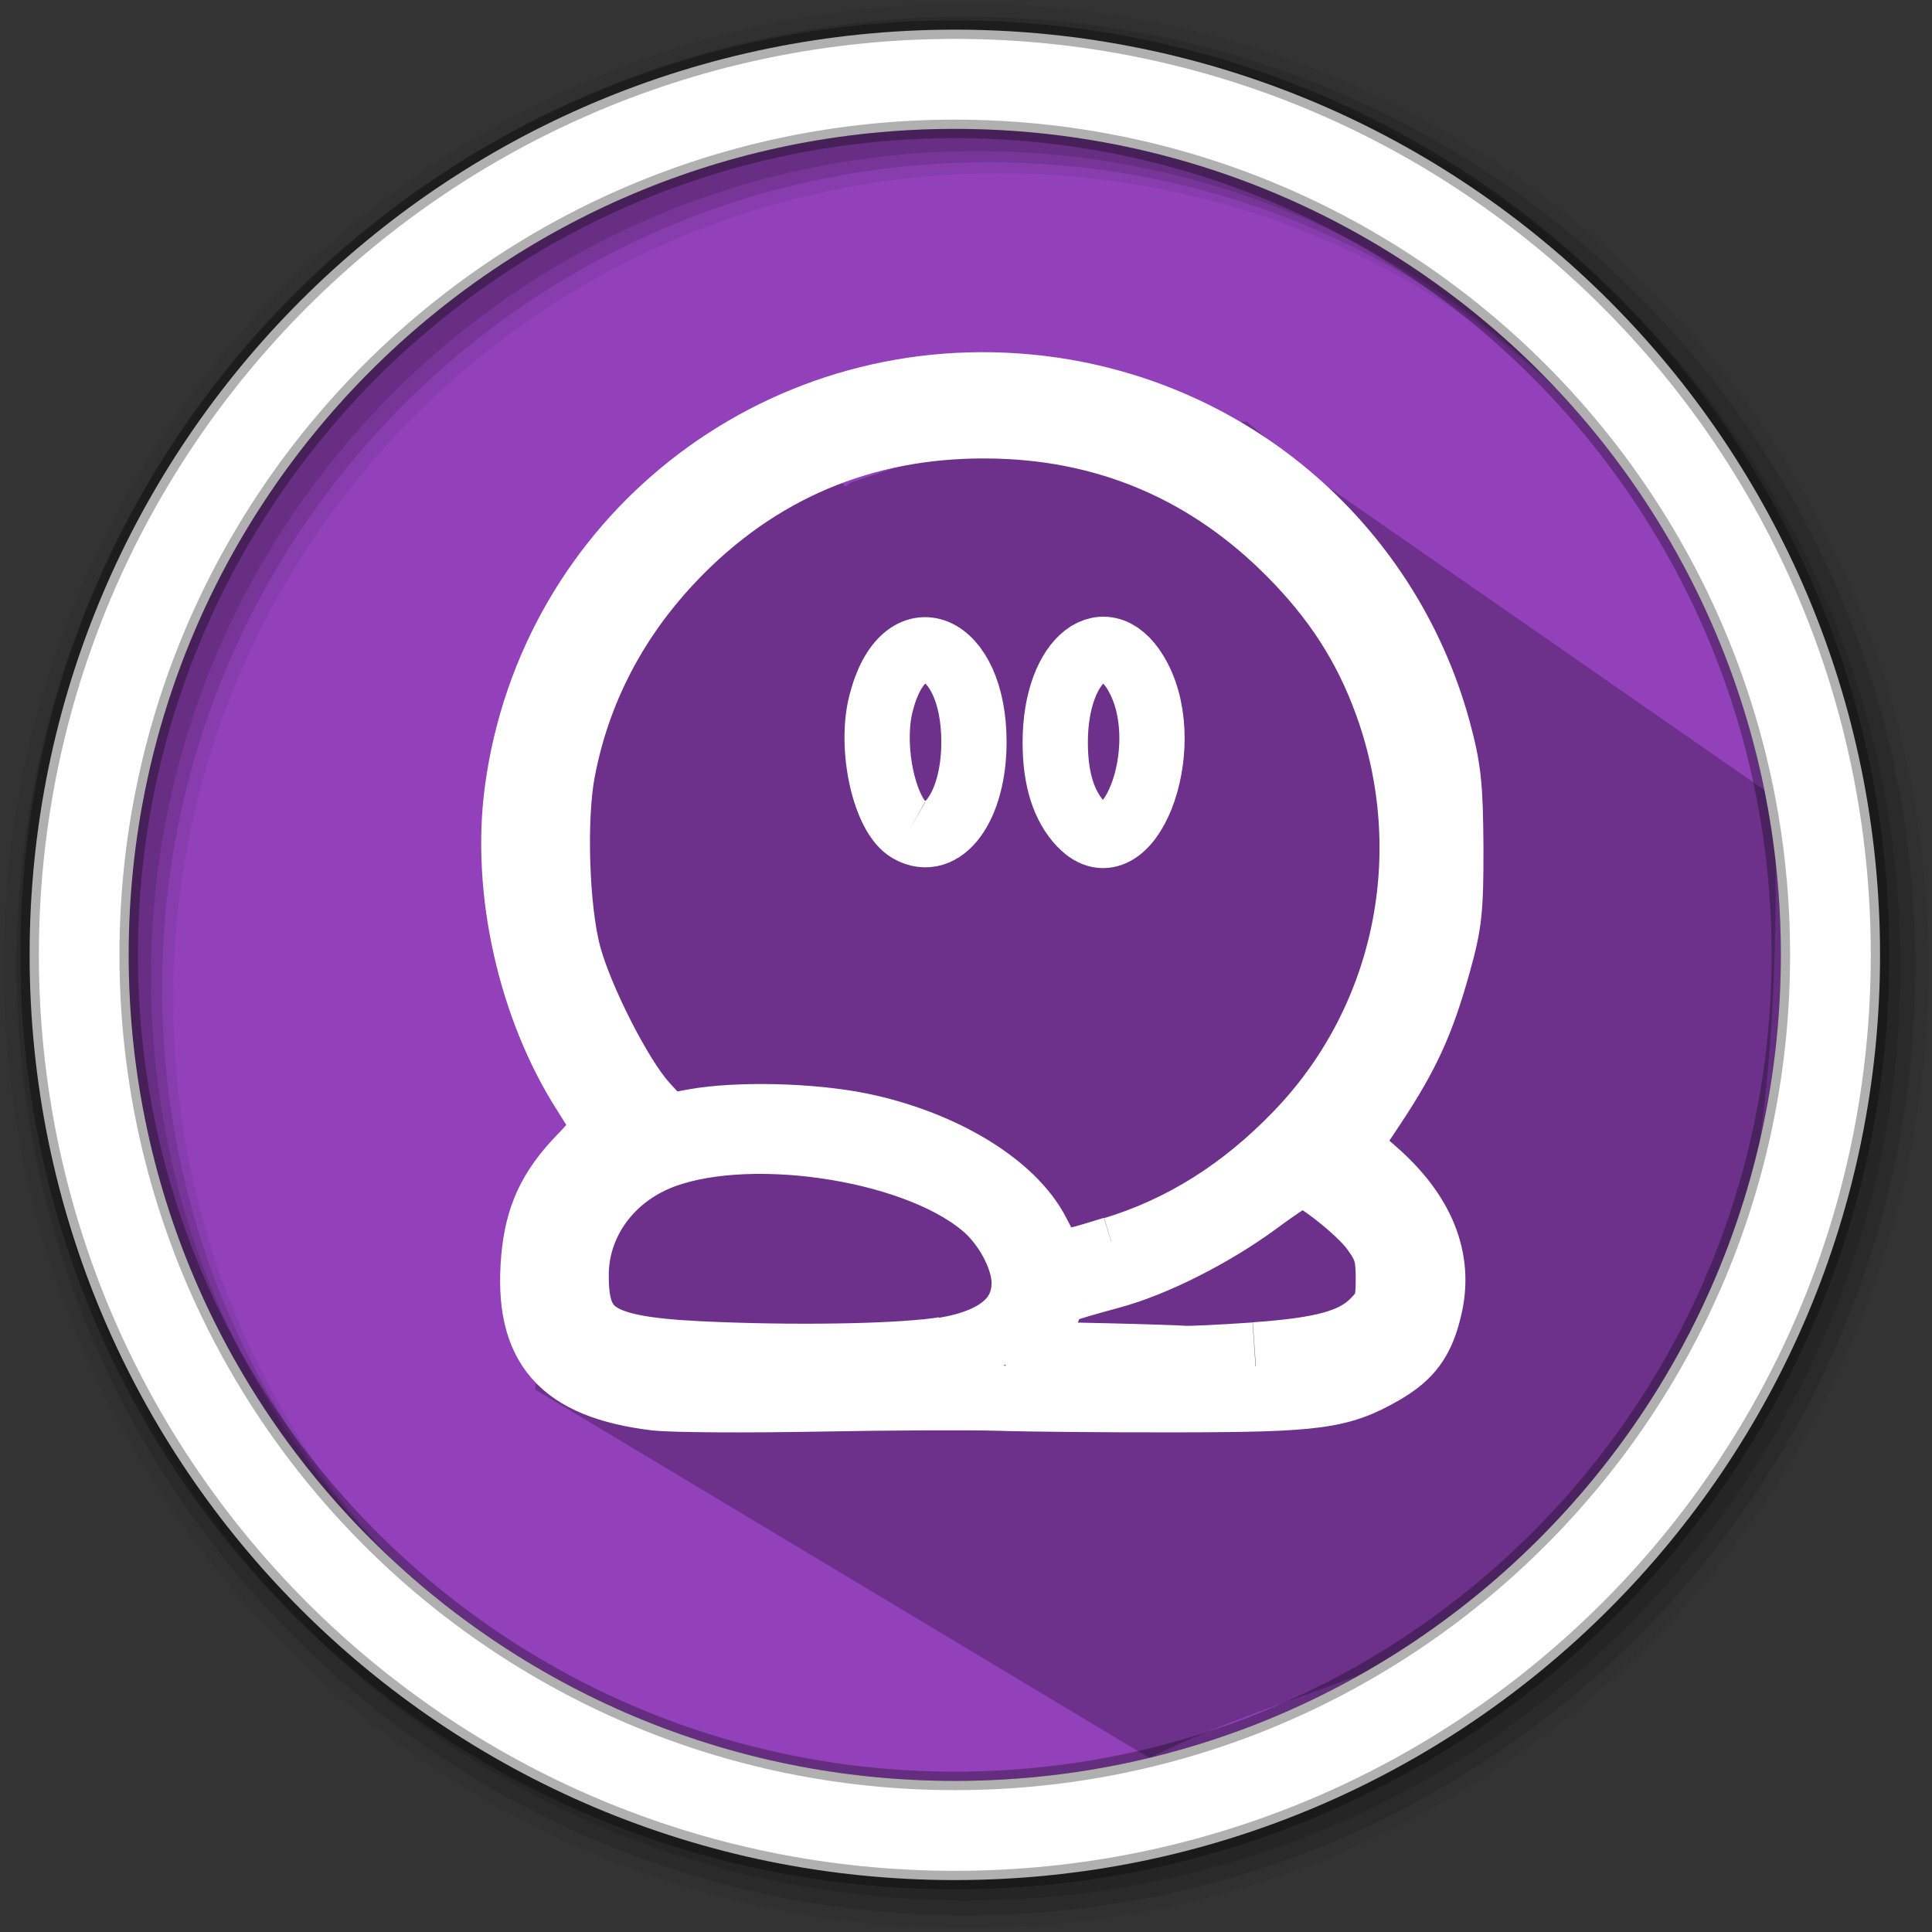 <svg width="512" height="512" version="1.1" viewBox="0 0 512 512" xmlns="http://www.w3.org/2000/svg">
 <rect x="0" y="0" width="512" height="512" fill="#333333" stroke="none"/>
 <g fill-rule="evenodd">
  <path d="m471.95 253.05c0 120.9-98.01 218.9-218.9 218.9-120.9 0-218.9-98.01-218.9-218.9 0-120.9 98.01-218.9 218.9-218.9 120.9 0 218.9 98.01 218.9 218.9" fill="#9241BA"/>
  <path d="m256 1c-140.83 0-255 114.17-255 255s114.17 255 255 255 255-114.17 255-255-114.17-255-255-255m8.827 44.931c120.9 0 218.9 98 218.9 218.9s-98 218.9-218.9 218.9-218.93-98-218.93-218.9 98.03-218.9 218.93-218.9" fill-opacity=".067"/>
  <g fill-opacity=".129">
   <path d="m256 4.433c-138.94 0-251.57 112.63-251.57 251.57s112.63 251.57 251.57 251.57 251.57-112.63 251.57-251.57-112.63-251.57-251.57-251.57m5.885 38.556c120.9 0 218.9 98 218.9 218.9s-98 218.9-218.9 218.9-218.93-98-218.93-218.9 98.03-218.9 218.93-218.9"/>
   <path d="m256 8.356c-136.77 0-247.64 110.87-247.64 247.64s110.87 247.64 247.64 247.64 247.64-110.87 247.64-247.64-110.87-247.64-247.64-247.64m2.942 31.691c120.9 0 218.9 98 218.9 218.9s-98 218.9-218.9 218.9-218.93-98-218.93-218.9 98.03-218.9 218.93-218.9"/>
  </g>
 </g>
 <path d="m330.31 111.7-27.752 3.223-2.236 0.568 11.867 11.867-46.14-12.02h-3.336l-37.533 12.662-1.113 0.934-4.193-4.193-39.883-1.164-7.799 16.26-18.916 16.811-15.897 38.102-4.179 29.642 20.905 72.386-12.326 71.446 162.85 97.659c75.832-37.772 172.36-23.217 165.61-254.68l-123.09-85.501-16.844-14.002" opacity=".25"/>
 <path d="m253.04 7.859c-135.42 0-245.19 109.78-245.19 245.19 0 135.42 109.78 245.19 245.19 245.19 135.42 0 245.19-109.78 245.19-245.19 0-135.42-109.78-245.19-245.19-245.19zm0 26.297c120.9 0 218.9 98 218.9 218.9s-98 218.9-218.9 218.9-218.93-98-218.93-218.9 98.03-218.9 218.93-218.9z" fill="#ffffff" fill-rule="evenodd" stroke="#000000" stroke-opacity=".31" stroke-width="4.904"/>
 <g transform="matrix(10.346 0 0 10.346 12.004 -11.834)" fill="none" stroke="#ffffff" stroke-width="1.672">
  <g fill="none" stroke="#ffffff" stroke-width="1.672">
   <g fill="none" stroke="#ffffff" stroke-width="1.672">
    <path d="m15.641 36.953c-2.434-0.297-3.324-1.313-3.129-3.578 0.094-1.063 0.418-1.773 1.199-2.582 0.344-0.355 0.625-0.695 0.625-0.75 0-0.051-0.227-0.449-0.504-0.883-1.41-2.191-2.086-5.223-1.742-7.773 0.867-6.406 6.605-10.938 13.08-10.332 5.02 0.469 9.188 3.957 10.508 8.785 0.27 1 0.313 1.43 0.324 2.996 4e-3 1.613-0.035 1.973-0.324 3-0.418 1.504-0.797 2.328-1.652 3.621l-0.699 1.051 0.727 0.637c1.227 1.074 1.699 2.262 1.398 3.508-0.191 0.82-0.496 1.23-1.184 1.629-1.094 0.629-1.691 0.711-5.273 0.715-1.813 4e-3 -3.852-0.016-4.531-0.039-0.688-0.023-2.781-0.016-4.66 0.02-1.879 0.035-3.754 0.023-4.164-0.027m7.383-1.227c1.379-0.23 2.07-0.824 2.051-1.758-0.016-0.621-0.477-1.477-1.063-1.953-1.832-1.523-6.184-2.129-8.367-1.188-1.254 0.543-2.047 1.699-2.047 2.98-4e-3 1.602 0.574 1.926 3.664 2.039 2.367 0.09 4.758 0.031 5.762-0.133m7.965 0.137c1.77-0.125 2.543-0.344 3.055-0.871 0.313-0.324 0.359-0.461 0.359-1.086 0-0.598-0.059-0.801-0.379-1.242-0.363-0.504-1.566-1.445-1.852-1.445-0.074 0-0.578 0.328-1.125 0.734-1.125 0.828-2.621 1.586-3.73 1.887-1.348 0.367-1.555 0.445-1.555 0.602 0 0.082-0.113 0.359-0.246 0.629-0.414 0.797-0.441 0.773 1.582 0.816 1.012 0.023 1.945 0.055 2.082 0.066 0.137 0.012 0.945-0.027 1.801-0.086m-3.613-2.707c1.75-0.531 3.305-1.508 4.695-2.953 2.742-2.836 3.66-6.988 2.383-10.785-0.504-1.492-1.242-2.707-2.352-3.875-2.047-2.16-4.539-3.316-7.406-3.465-3.199-0.16-5.957 0.84-8.184 2.957-1.727 1.648-2.824 3.625-3.25 5.859-0.234 1.211-0.16 3.543 0.148 4.703 0.301 1.133 1.32 3.133 1.945 3.828l0.539 0.594 0.734-0.137c1.113-0.199 2.977-0.156 4.242 0.098 2.109 0.43 3.922 1.523 4.551 2.758 0.465 0.895 0.395 0.887 1.949 0.41m-5.23-10.73c-0.629-0.352-1.02-2.102-0.723-3.25 0.582-2.289 2.379-1.539 2.379 0.992 0 1.656-0.801 2.746-1.656 2.258m4.402-0.145c-0.441-0.465-0.664-1.148-0.664-2.105 0-2.16 1.332-3.184 2.137-1.641 0.957 1.844-0.277 4.992-1.473 3.742" fill="none" stroke="#ffffff" stroke-width="1.672"/>
   </g>
  </g>
 </g>
</svg>
